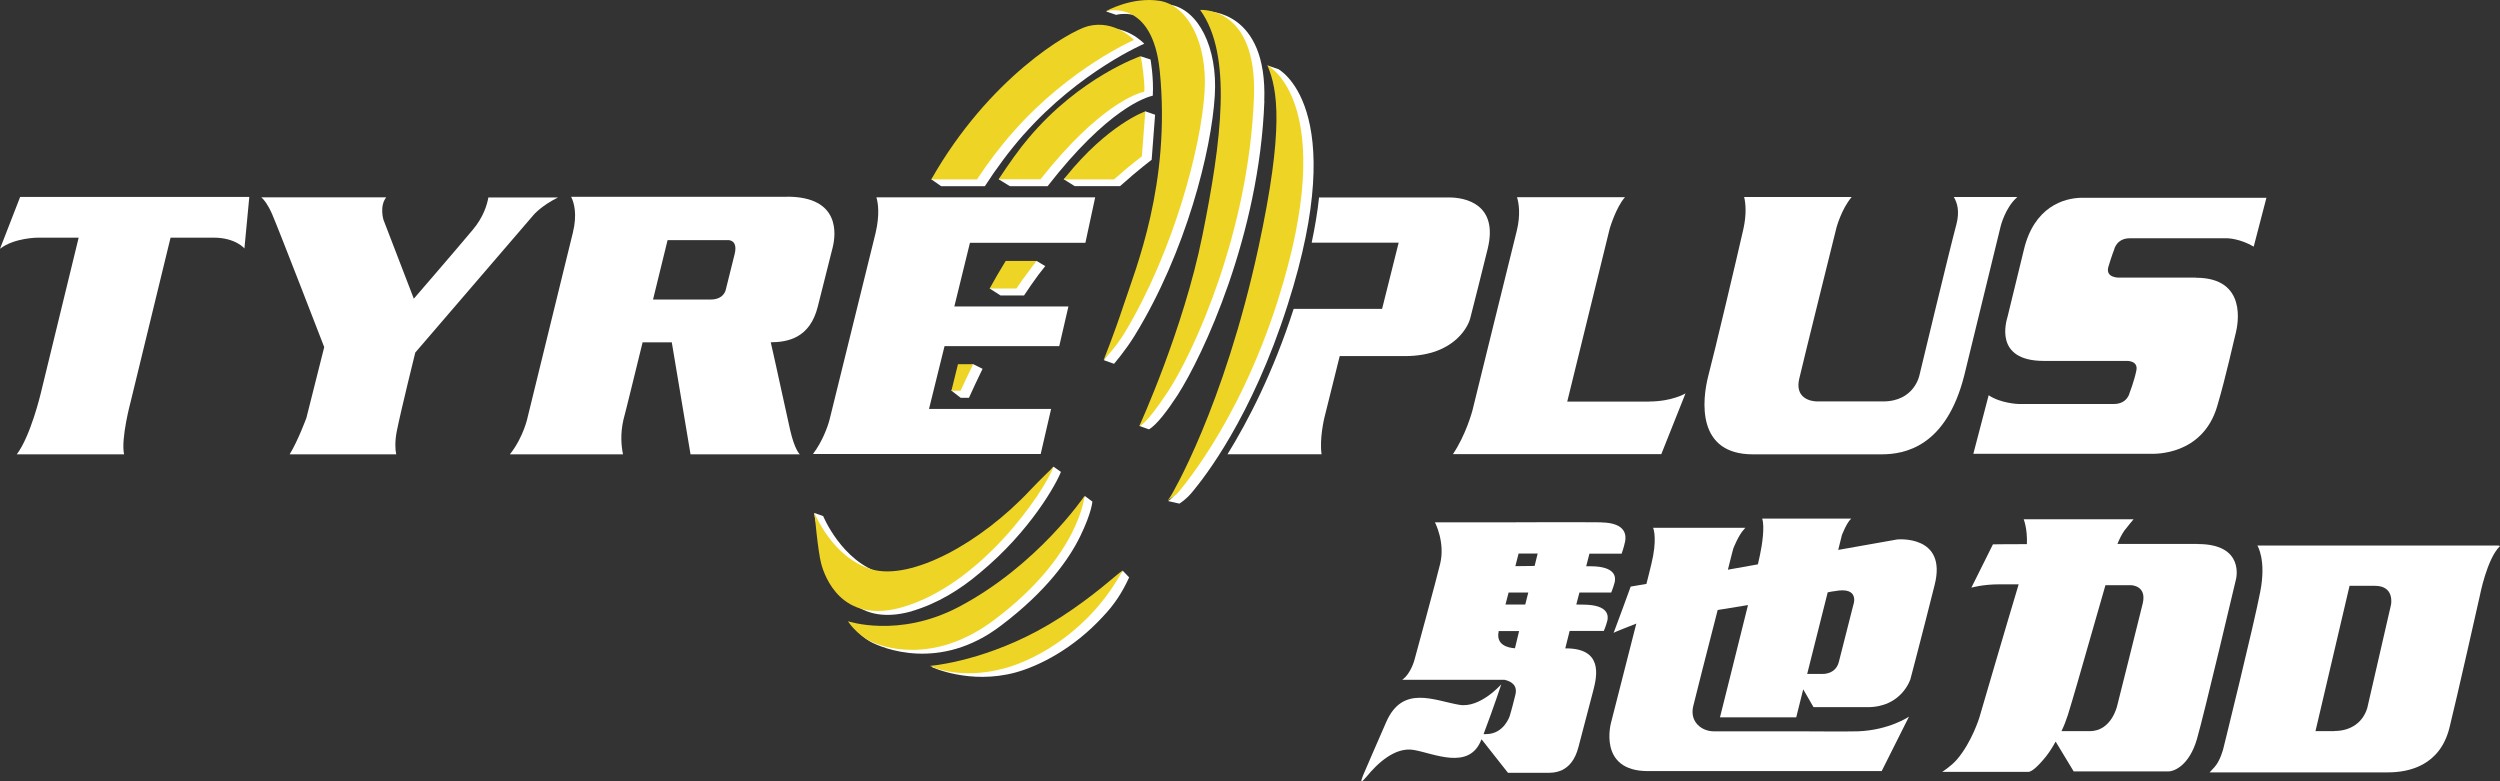 <svg width="112" height="35" viewBox="0 0 112 35" fill="none" xmlns="http://www.w3.org/2000/svg">
<rect x="0" y="0" width="112" height="35" fill="#333333" stroke="none"/>
<g clip-path="url(#clip0_12_655)">
<path d="M98.455 24.368H94.861C94.945 24.162 95.048 23.946 95.169 23.774C95.267 23.64 95.585 23.262 95.585 23.262H90.66C90.66 23.262 90.833 23.669 90.805 24.377C89.89 24.377 89.284 24.387 89.284 24.387L88.317 26.327C88.317 26.327 88.826 26.178 89.554 26.178H90.436C89.923 27.878 88.677 32.141 88.677 32.141C88.677 32.141 88.341 33.242 87.678 34.018C87.407 34.334 87.01 34.579 87.01 34.579H90.898C91.085 34.535 91.347 34.263 91.538 34.037C91.725 33.831 91.916 33.544 92.093 33.223L92.901 34.559H97.139C97.433 34.559 98.082 34.263 98.418 33.127C98.749 31.992 100.173 25.948 100.173 25.948C100.173 25.948 100.583 24.373 98.464 24.373L98.455 24.368ZM92.644 32.021C92.766 31.628 92.91 31.135 93.069 30.589L94.324 26.216H95.459C95.459 26.216 96.187 26.216 95.995 27.031C95.739 28.084 94.847 31.628 94.847 31.628C94.847 31.628 94.595 32.754 93.629 32.754H92.355C92.467 32.519 92.565 32.27 92.644 32.021Z" fill="white"/>
<path d="M111.953 24.44H101.13C101.13 24.44 101.54 25.077 101.26 26.504C100.989 27.941 99.603 33.544 99.603 33.544C99.603 33.544 99.468 34.085 99.211 34.363C99.155 34.43 98.992 34.602 98.992 34.602H106.987C107.911 34.602 109.312 34.306 109.736 32.601C110.049 31.355 111.095 26.695 111.095 26.695C111.095 26.695 111.412 25.038 111.991 24.473C112.028 24.435 111.921 24.464 111.949 24.44H111.953ZM104.579 32.754H103.734L105.26 26.245H106.399C107.291 26.245 107.118 27.088 107.118 27.088C107.118 27.088 106.1 31.537 106.054 31.719C105.858 32.366 105.312 32.749 104.579 32.749V32.754Z" fill="white"/>
<path d="M84.999 24.167L82.352 24.636L82.516 23.975C82.516 23.975 82.735 23.4 82.936 23.233H78.945C79.067 23.587 78.945 24.406 78.847 24.861C78.829 24.938 78.8 25.081 78.754 25.283L77.41 25.522C77.55 24.942 77.652 24.574 77.652 24.574C77.652 24.574 77.881 23.975 78.138 23.707C78.156 23.688 78.175 23.664 78.194 23.645H74.058C74.091 23.721 74.245 24.191 73.979 25.278C73.937 25.469 73.853 25.781 73.76 26.159L73.055 26.279C73.055 26.279 72.327 28.276 72.289 28.357C72.303 28.319 73.05 28.046 73.307 27.936C72.789 29.981 72.177 32.366 72.177 32.366C72.177 32.366 71.561 34.545 73.825 34.545H84.299L85.522 32.107C85.522 32.107 84.63 32.711 83.244 32.763C82.936 32.778 80.574 32.763 80.574 32.763H76.77C76.257 32.763 75.687 32.356 75.855 31.643C75.953 31.24 76.485 29.133 76.952 27.328C77.396 27.256 77.858 27.179 78.31 27.107C77.778 29.258 77.055 32.136 77.055 32.136H80.471L80.784 30.881L81.246 31.681H83.669C85.2 31.681 85.587 30.426 85.587 30.426C85.587 30.426 86.11 28.448 86.67 26.212C87.249 23.951 85.004 24.167 85.004 24.167H84.999ZM81.881 26.537C82.035 26.504 82.138 26.489 82.184 26.485C83.347 26.26 83.029 27.102 83.029 27.102C83.029 27.102 82.609 28.76 82.38 29.655C82.236 30.225 81.648 30.192 81.648 30.192H80.962L81.881 26.537Z" fill="white"/>
<path d="M71.748 23.4C70.637 23.386 67.622 23.4 67.622 23.4H64.285C64.285 23.4 64.756 24.296 64.518 25.263C64.378 25.867 63.37 29.555 63.37 29.555C63.37 29.555 63.216 30.172 62.819 30.455C62.805 30.455 67.403 30.455 67.403 30.455C67.72 30.527 67.995 30.709 67.888 31.13C67.725 31.796 67.636 32.074 67.636 32.074C67.636 32.074 67.384 32.888 66.576 32.888H66.464C66.903 31.734 67.258 30.656 67.258 30.656C67.258 30.656 66.31 31.738 65.377 31.576C64.247 31.384 62.838 30.671 62.105 32.342C61.704 33.261 61.312 34.157 61.064 34.741C60.929 35.067 60.971 35.096 61.227 34.789C61.694 34.215 62.492 33.453 63.333 33.597C64.238 33.75 65.82 34.531 66.362 33.142C66.371 33.142 66.376 33.123 66.376 33.123L67.557 34.622H69.274C69.564 34.622 70.408 34.669 70.716 33.463C70.768 33.247 71.263 31.389 71.384 30.915C71.552 30.263 71.809 29.047 70.152 29.047H70.124L70.32 28.266H71.851C71.851 28.266 71.949 28.041 72.009 27.806C72.061 27.586 72.061 27.098 70.95 27.088C70.856 27.088 70.744 27.083 70.618 27.083L70.758 26.547H72.182C72.182 26.547 72.275 26.322 72.336 26.092C72.392 25.867 72.392 25.378 71.281 25.369C71.216 25.369 71.141 25.369 71.062 25.369L71.207 24.804H72.649C72.649 24.804 72.747 24.535 72.803 24.267C72.859 23.999 72.859 23.424 71.748 23.405V23.4ZM67.865 29.042C67.58 29.023 67.006 28.908 67.141 28.29H67.136V28.271H68.056L67.869 29.047L67.865 29.042ZM68.336 27.083H67.445L67.585 26.547H68.467L68.331 27.083H68.336ZM68.756 25.354C68.439 25.354 68.145 25.364 67.888 25.364L68.033 24.799H68.887L68.751 25.354H68.756Z" fill="white"/>
<path d="M52.42 0.201C51.697 0.081 51.029 0.235 50.576 0.417C50.53 0.383 50.478 0.378 50.427 0.354C50.114 0.254 49.554 0.512 49.554 0.512L50.002 0.666C50.002 0.666 52.089 0.062 52.425 3.343C52.924 8.4 51.034 12.5 50.679 13.899C50.623 14.138 50.558 14.382 50.492 14.593L50.474 14.55L50.362 14.655L50.198 15.11L49.778 15.651L49.452 16.135L49.909 16.298C49.909 16.298 50.418 15.709 50.828 15.043C53.134 11.293 54.273 6.748 54.422 4.291C54.562 2.112 53.671 0.421 52.425 0.211L52.42 0.201ZM50.002 25.905L49.638 26.427L49.494 26.753C49.05 27.088 48.518 27.486 47.944 27.859C45.227 29.612 42.315 29.842 41.75 29.885C41.75 29.885 43.435 30.68 45.489 30.129C46.539 29.842 48.075 29.076 49.405 27.629C49.914 27.098 50.273 26.552 50.586 25.867C50.516 25.79 50.301 25.57 50.301 25.57L50.002 25.905ZM48.397 24.018C48.915 22.95 48.938 22.471 48.938 22.471L48.597 22.217L48.546 22.352L48.205 23.075L47.837 23.692L47.739 24.037C46.768 25.058 45.279 26.384 43.365 27.395C40.714 28.788 38.175 27.965 38.175 27.965C38.175 27.965 38.46 28.453 39.006 28.755C39.515 29.028 42.105 30.129 44.864 28.012C46.885 26.48 47.897 25.048 48.397 24.018ZM56.639 4.531C56.789 0.436 54.082 0.508 54.054 0.508C55.515 2.519 55.178 6.499 54.324 10.718C53.806 13.271 52.901 15.819 52.247 17.457L52.191 17.39L51.958 17.907C51.958 17.907 51.505 18.391 51.407 18.621C51.314 18.831 51.048 19.085 51.048 19.085L51.473 19.234C51.823 19.037 52.317 18.372 52.752 17.706C53.89 15.934 56.42 10.556 56.644 4.531H56.639ZM57.246 3.089L56.784 2.931C56.784 2.931 57.246 3.376 57.321 3.616C57.368 3.716 57.419 3.788 57.494 3.855C57.75 5.038 57.75 6.992 56.836 11.231C55.823 15.867 54.67 18.568 53.83 20.34L53.615 20.661L53.704 20.455L53.48 20.541L53.302 21.111L52.742 22.064L52.425 22.38L52.331 22.447L52.836 22.562C52.836 22.562 53.162 22.371 53.466 21.978C53.937 21.403 56.075 18.726 57.69 13.649C60.541 4.737 57.242 3.08 57.242 3.08L57.246 3.089ZM51.108 2.524L50.992 2.773L51.011 2.893C50.1 3.314 48.21 4.353 46.53 6.336C46.142 6.791 44.742 8.032 44.742 8.032L45.246 8.343H46.931C49.638 4.866 51.333 4.358 51.645 4.286C51.692 3.477 51.543 2.663 51.543 2.663L51.104 2.524H51.108ZM43.407 17.826C43.589 17.428 43.79 16.988 44.019 16.523L43.594 16.312L43.099 16.523C42.95 16.906 42.623 17.5 42.623 17.5L43.038 17.821H43.412L43.407 17.826ZM45.876 6.015C48.387 3.18 51.263 1.959 51.263 1.959C51.263 1.959 50.39 1.015 49.195 1.331C48.345 1.542 41.722 8.032 41.722 8.032L42.166 8.343H44.121C44.635 7.548 45.214 6.762 45.872 6.015H45.876ZM51.113 5.421V5.45C50.464 5.824 47.65 8.027 47.65 8.027L48.145 8.338H50.18C51.025 7.581 51.594 7.16 51.594 7.16L51.748 5.139L51.304 4.986L51.113 5.417V5.421ZM40.845 27.38C41.993 27.045 43.025 26.408 43.902 25.661C46.18 23.779 47.342 21.638 47.529 21.14L47.193 20.905L46.885 21.298L46.595 21.782L46.352 22.189L46.086 22.543L45.998 22.706C43.855 24.823 41.087 26.14 39.482 25.68C37.713 25.158 36.877 23.118 36.877 23.118L36.476 22.979C36.476 22.979 36.499 23.319 36.63 23.63C36.742 23.87 36.934 24.104 37.027 24.2C37.083 24.669 37.148 25.158 37.223 25.412C37.377 25.991 38.119 28.151 40.845 27.385V27.38ZM44.822 13.238H45.876C46.086 12.921 46.296 12.615 46.52 12.313C46.623 12.179 46.726 12.05 46.828 11.921L46.441 11.691L45.452 11.921C45.227 12.28 44.336 12.926 44.336 12.926L44.826 13.238H44.822Z" fill="white"/>
<path d="M51.309 4.99C51.309 4.99 49.648 5.56 47.739 7.931C47.715 7.969 47.687 7.998 47.659 8.036H49.909C50.651 7.376 51.155 7.007 51.155 7.007L51.309 4.995V4.99Z" fill="#EED525"/>
<path d="M51.104 2.514C51.104 2.514 48.392 3.439 46.086 6.178C45.671 6.662 45.209 7.318 44.737 8.032H46.614C49.251 4.693 50.973 4.171 51.253 4.109C51.253 4.109 51.291 4.128 51.258 3.673C51.207 3.003 51.104 2.514 51.104 2.514Z" fill="#EED525"/>
<path d="M40.406 27.208C43.944 26.197 46.749 22.083 47.202 20.91C47.202 20.91 46.562 21.523 46.18 21.93C43.916 24.358 40.807 26.015 39.053 25.508C37.288 24.995 36.49 22.979 36.49 22.979C36.49 22.979 36.639 24.684 36.789 25.249C36.938 25.814 37.694 27.984 40.406 27.208Z" fill="#EED525"/>
<path d="M44.341 12.926H45.536C45.713 12.663 45.895 12.404 46.082 12.16C46.198 11.997 46.32 11.839 46.441 11.691H45.055C44.794 12.112 44.555 12.529 44.336 12.926" fill="#EED525"/>
<path d="M42.917 16.317L42.623 17.505H43.034C43.207 17.131 43.393 16.734 43.599 16.317H42.917Z" fill="#EED525"/>
<path d="M43.771 8.032C44.261 7.294 44.812 6.557 45.428 5.867C47.939 3.032 50.8 1.791 50.8 1.791C50.8 1.791 49.946 0.862 48.737 1.173C47.888 1.398 44.303 3.491 41.722 8.036H43.767L43.771 8.032Z" fill="#EED525"/>
<path d="M56.779 2.926C57.242 4.013 57.531 5.752 56.383 11.068C54.824 18.285 52.462 22.203 52.462 22.203L52.322 22.419L52.714 22.136C52.714 22.136 55.426 19.162 57.237 13.491C60.075 4.574 56.775 2.921 56.775 2.921" fill="#EED525"/>
<path d="M48.593 22.208C48.593 22.208 46.483 25.345 42.917 27.208C40.247 28.597 37.988 27.831 37.988 27.831C37.988 27.831 38.367 28.439 39.053 28.755C39.44 28.937 41.769 29.861 44.546 27.768C48.388 24.885 48.588 22.203 48.588 22.203" fill="#EED525"/>
<path d="M53.769 0.45C55.225 2.466 54.721 6.331 53.867 10.556C53.013 14.784 51.043 19.081 51.043 19.081C51.043 19.081 51.272 19.128 52.308 17.567C53.47 15.814 55.949 10.402 56.177 4.368C56.336 0.244 53.769 0.445 53.769 0.445" fill="#EED525"/>
<path d="M51.958 0.038C50.707 -0.163 49.545 0.503 49.545 0.503C49.545 0.503 51.631 -0.101 51.958 3.185C52.462 8.238 50.866 12.064 50.338 13.669C49.886 15.038 49.442 16.125 49.442 16.125C49.442 16.125 49.998 15.556 50.399 14.885C52.574 11.26 53.816 6.585 53.965 4.109C54.105 1.94 53.218 0.249 51.958 0.038Z" fill="#EED525"/>
<path d="M47.491 27.668C44.775 29.421 42.212 29.785 41.662 29.832C41.662 29.832 42.968 30.503 45.032 29.933C46.478 29.531 48.845 28.228 50.301 25.551C49.97 25.776 49.074 26.648 47.496 27.668" fill="#EED525"/>
<path d="M0.901 8.827L0 11.145C0.644 10.647 1.699 10.647 1.699 10.647H3.524L1.825 17.625C1.825 17.625 1.372 19.54 0.751 20.354H5.559C5.405 19.66 5.853 17.998 5.853 17.998L7.641 10.647H9.573C10.553 10.647 10.95 11.13 10.95 11.13L11.169 8.822H0.901V8.827Z" fill="white"/>
<path d="M21.881 8.836C21.825 9.157 21.666 9.717 21.186 10.287C20.434 11.188 18.539 13.381 18.539 13.381L17.181 9.852C17.181 9.852 16.989 9.239 17.302 8.841H11.706C11.827 8.942 12 9.157 12.191 9.593C12.523 10.364 14.525 15.551 14.525 15.551L13.727 18.721C13.727 18.721 13.349 19.751 12.976 20.354H17.75C17.704 20.125 17.685 19.78 17.778 19.306C17.965 18.376 18.604 15.795 18.604 15.795L23.902 9.631C23.902 9.631 24.238 9.224 24.999 8.846H21.881V8.836Z" fill="white"/>
<path d="M29.914 10.757H32.56C32.56 10.757 33.078 10.685 32.915 11.37C32.742 12.064 32.518 12.965 32.518 12.965C32.518 12.965 32.453 13.419 31.832 13.419H29.256C29.536 12.284 29.783 11.274 29.909 10.752L29.914 10.757ZM35.263 8.817H25.587C25.727 9.095 25.862 9.612 25.666 10.417C25.344 11.719 23.645 18.664 23.645 18.664C23.645 18.664 23.473 19.559 22.843 20.354H27.911C27.832 19.976 27.785 19.435 27.93 18.803C28.061 18.319 28.406 16.887 28.789 15.335H30.096L30.936 20.354H35.832C35.832 20.354 35.603 20.163 35.398 19.262C35.235 18.554 34.73 16.192 34.53 15.335C35.277 15.326 36.285 15.163 36.639 13.726C37.008 12.256 37.172 11.619 37.307 11.073C37.442 10.522 37.666 8.812 35.263 8.812" fill="white"/>
<path d="M48.625 10.881L49.064 8.841H39.263C39.333 9.08 39.426 9.602 39.221 10.46C38.922 11.662 37.255 18.429 37.167 18.788C37.087 19.109 36.835 19.799 36.42 20.34H46.623L47.09 18.319H41.62L42.315 15.508H47.454L47.865 13.731H42.754L43.454 10.876H48.639L48.625 10.881Z" fill="white"/>
<path d="M73.881 17.993H70.212L72.117 10.235C72.117 10.235 72.397 9.286 72.798 8.836H67.963C68.042 9.095 68.131 9.617 67.949 10.35C67.669 11.451 65.97 18.386 65.96 18.41C65.951 18.439 65.671 19.483 65.092 20.345H74.427L75.51 17.625C75.51 17.625 74.908 17.988 73.876 17.988" fill="white"/>
<path d="M87.533 8.831C87.669 9.057 87.809 9.444 87.645 10.057C87.351 11.145 85.993 16.801 85.993 16.801C85.993 16.801 85.778 17.984 84.359 17.984H81.414C81.102 17.984 80.401 17.831 80.607 16.964C80.808 16.097 82.273 10.201 82.273 10.201C82.273 10.201 82.492 9.373 82.954 8.827H78.138C78.203 9.095 78.254 9.574 78.105 10.254C77.862 11.336 76.789 15.876 76.537 16.815C76.243 17.945 76.005 20.354 78.525 20.354H84.294C85.33 20.354 87.183 20.019 87.995 16.834L89.629 10.139C89.629 10.139 89.83 9.301 90.376 8.827H87.538L87.533 8.831Z" fill="white"/>
<path d="M98.371 12.438H94.95C94.95 12.438 94.31 12.466 94.455 11.954C94.609 11.442 94.712 11.188 94.712 11.188C94.712 11.188 94.814 10.675 95.412 10.675H99.795C99.795 10.675 100.35 10.685 100.966 11.049L101.536 8.86H93.288C92.443 8.86 91.123 9.282 90.67 11.188C90.352 12.505 89.984 13.989 89.942 14.176C89.89 14.368 89.297 16.169 91.566 16.169H95.276C95.276 16.169 95.813 16.145 95.706 16.614C95.608 17.083 95.403 17.61 95.403 17.61C95.403 17.61 95.305 18.099 94.698 18.099H90.432C90.432 18.099 89.633 18.075 89.092 17.706L88.406 20.33H96.378C96.513 20.33 98.679 20.417 99.332 18.194C99.725 16.868 100.093 15.172 100.173 14.876C100.238 14.583 100.714 12.443 98.38 12.443" fill="white"/>
<path d="M64.929 8.846H59.094C59.025 9.488 58.913 10.163 58.763 10.872H62.66L61.918 13.836H57.956C57.041 16.681 55.911 18.865 54.992 20.35H59.206C59.104 19.665 59.328 18.731 59.328 18.731L60.019 15.953H62.936C65.269 15.953 65.816 14.473 65.862 14.277C65.914 14.09 66.502 11.748 66.651 11.135C67.132 9.138 65.638 8.846 64.924 8.846" fill="white"/>
</g>
<defs>
<clipPath id="clip0_12_655">
<rect width="112" height="35" fill="white"/>
</clipPath>
</defs>
</svg>
